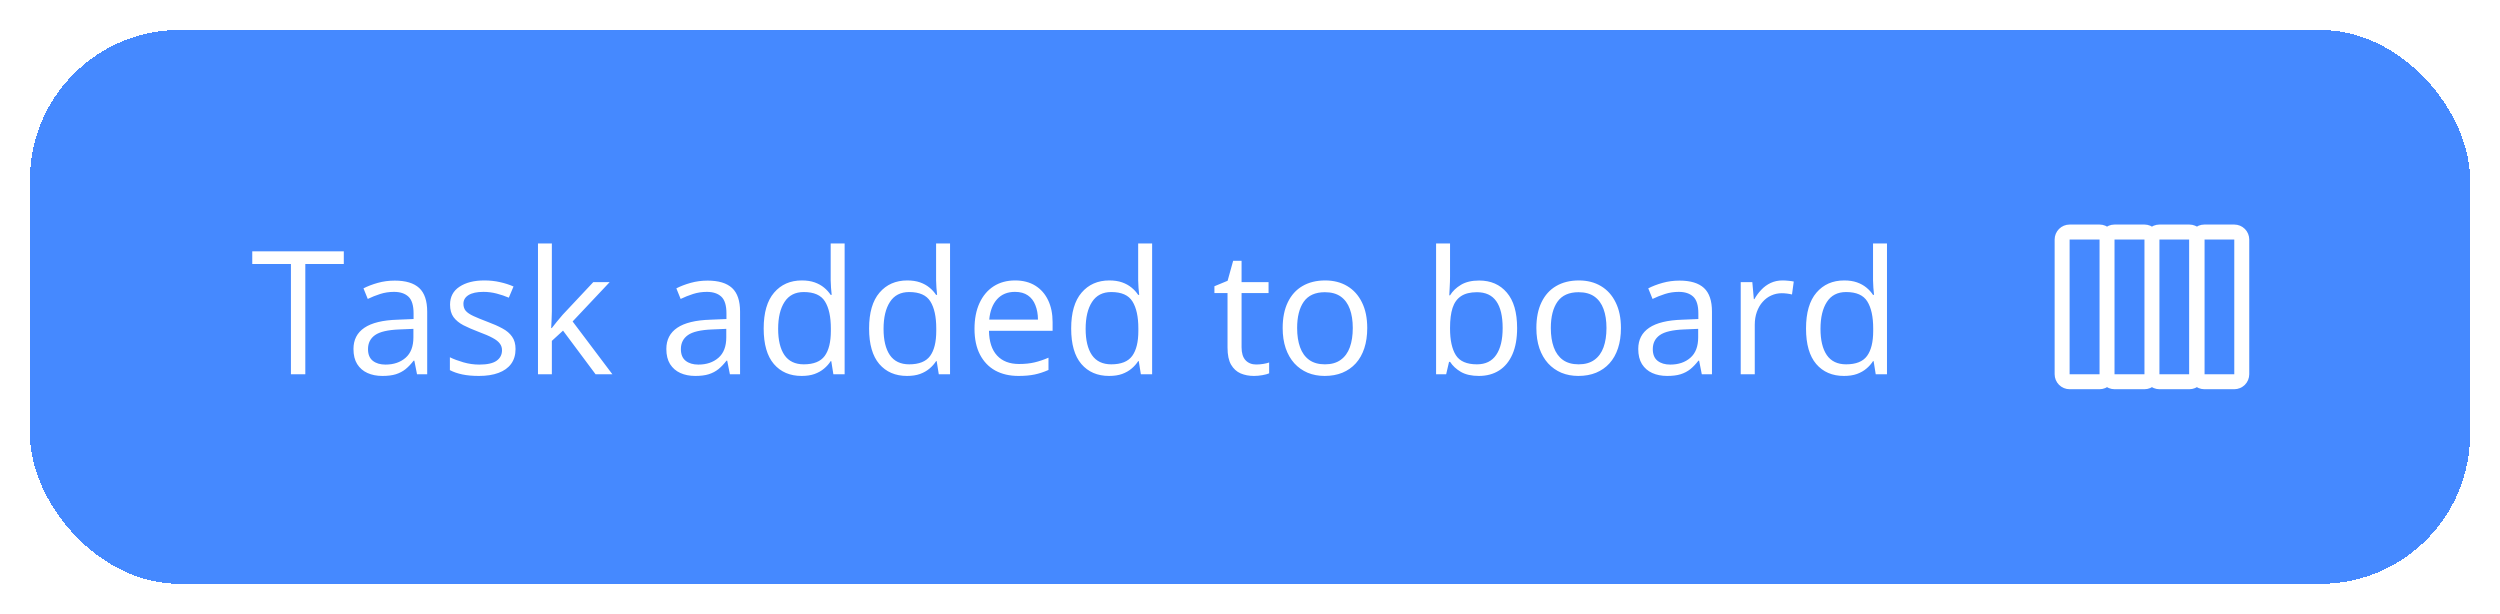<svg width="334" height="82" viewBox="0 0 334 82" fill="none" xmlns="http://www.w3.org/2000/svg">
<g filter="url(#filter0_d_405_4817)">
<rect x="4" y="4" width="326" height="74" rx="20" fill="#4589FF" shape-rendering="crispEdges"/>
<path d="M40.789 50H38.868V35.266H33.702V33.581H45.932V35.266H40.789V50ZM52.738 37.489C54.205 37.489 55.295 37.819 56.006 38.477C56.717 39.136 57.073 40.188 57.073 41.633V50H55.714L55.355 48.181H55.265C54.92 48.63 54.561 49.008 54.187 49.315C53.812 49.614 53.378 49.843 52.884 50C52.397 50.15 51.798 50.225 51.087 50.225C50.338 50.225 49.672 50.094 49.088 49.831C48.511 49.569 48.055 49.173 47.718 48.641C47.388 48.109 47.224 47.436 47.224 46.62C47.224 45.392 47.71 44.448 48.684 43.79C49.657 43.131 51.139 42.771 53.131 42.711L55.253 42.622V41.869C55.253 40.806 55.025 40.061 54.568 39.634C54.112 39.208 53.468 38.994 52.637 38.994C51.993 38.994 51.379 39.088 50.795 39.275C50.211 39.462 49.657 39.683 49.133 39.938L48.56 38.523C49.114 38.238 49.751 37.995 50.469 37.792C51.188 37.59 51.944 37.489 52.738 37.489ZM55.231 43.935L53.355 44.014C51.821 44.074 50.739 44.325 50.11 44.767C49.481 45.208 49.166 45.834 49.166 46.642C49.166 47.346 49.38 47.866 49.807 48.203C50.233 48.54 50.799 48.709 51.502 48.709C52.596 48.709 53.49 48.405 54.187 47.799C54.883 47.192 55.231 46.283 55.231 45.07V43.935ZM68.876 46.631C68.876 47.417 68.678 48.08 68.281 48.619C67.891 49.15 67.33 49.551 66.596 49.82C65.87 50.09 65.001 50.225 63.991 50.225C63.13 50.225 62.385 50.157 61.756 50.023C61.127 49.888 60.577 49.697 60.105 49.45V47.731C60.607 47.978 61.206 48.203 61.902 48.405C62.598 48.607 63.309 48.709 64.036 48.709C65.099 48.709 65.87 48.536 66.349 48.192C66.828 47.847 67.068 47.38 67.068 46.788C67.068 46.451 66.971 46.155 66.776 45.901C66.589 45.639 66.27 45.388 65.821 45.148C65.372 44.901 64.751 44.632 63.957 44.34C63.171 44.04 62.49 43.745 61.913 43.453C61.344 43.153 60.902 42.79 60.588 42.363C60.281 41.937 60.127 41.383 60.127 40.701C60.127 39.66 60.547 38.863 61.385 38.309C62.231 37.748 63.339 37.467 64.71 37.467C65.451 37.467 66.143 37.542 66.787 37.691C67.439 37.834 68.045 38.028 68.606 38.275L67.978 39.769C67.468 39.552 66.926 39.368 66.349 39.219C65.773 39.069 65.185 38.994 64.586 38.994C63.725 38.994 63.062 39.136 62.598 39.421C62.141 39.705 61.913 40.095 61.913 40.589C61.913 40.971 62.018 41.285 62.227 41.532C62.445 41.779 62.789 42.011 63.261 42.228C63.732 42.446 64.354 42.7 65.125 42.992C65.896 43.277 66.562 43.572 67.124 43.879C67.686 44.179 68.116 44.546 68.415 44.98C68.722 45.407 68.876 45.957 68.876 46.631ZM73.728 32.525V41.6C73.728 41.899 73.716 42.266 73.694 42.7C73.671 43.127 73.653 43.505 73.638 43.834H73.716C73.874 43.64 74.102 43.352 74.401 42.97C74.708 42.588 74.967 42.281 75.176 42.049L79.264 37.691H81.454L76.501 42.947L81.814 50H79.567L75.221 44.171L73.728 45.541V50H71.874V32.525H73.728ZM94.538 37.489C96.005 37.489 97.094 37.819 97.806 38.477C98.517 39.136 98.873 40.188 98.873 41.633V50H97.514L97.154 48.181H97.064C96.72 48.63 96.361 49.008 95.986 49.315C95.612 49.614 95.178 49.843 94.684 50C94.197 50.15 93.598 50.225 92.887 50.225C92.138 50.225 91.472 50.094 90.888 49.831C90.311 49.569 89.855 49.173 89.518 48.641C89.188 48.109 89.023 47.436 89.023 46.62C89.023 45.392 89.51 44.448 90.483 43.79C91.457 43.131 92.939 42.771 94.931 42.711L97.053 42.622V41.869C97.053 40.806 96.825 40.061 96.368 39.634C95.912 39.208 95.268 38.994 94.436 38.994C93.793 38.994 93.179 39.088 92.595 39.275C92.011 39.462 91.457 39.683 90.933 39.938L90.36 38.523C90.914 38.238 91.55 37.995 92.269 37.792C92.988 37.59 93.744 37.489 94.538 37.489ZM97.031 43.935L95.155 44.014C93.62 44.074 92.539 44.325 91.91 44.767C91.281 45.208 90.966 45.834 90.966 46.642C90.966 47.346 91.18 47.866 91.606 48.203C92.033 48.54 92.599 48.709 93.302 48.709C94.395 48.709 95.29 48.405 95.986 47.799C96.683 47.192 97.031 46.283 97.031 45.07V43.935ZM107.093 50.225C105.536 50.225 104.301 49.693 103.387 48.63C102.481 47.567 102.028 45.987 102.028 43.891C102.028 41.772 102.493 40.173 103.421 39.095C104.349 38.01 105.585 37.467 107.127 37.467C107.778 37.467 108.347 37.553 108.834 37.725C109.321 37.897 109.74 38.129 110.092 38.421C110.444 38.706 110.739 39.032 110.979 39.398H111.114C111.084 39.166 111.054 38.848 111.024 38.444C110.994 38.04 110.979 37.71 110.979 37.456V32.525H112.843V50H111.338L111.058 48.248H110.979C110.747 48.615 110.451 48.948 110.092 49.248C109.74 49.547 109.317 49.787 108.823 49.966C108.336 50.139 107.76 50.225 107.093 50.225ZM107.385 48.675C108.703 48.675 109.635 48.3 110.182 47.552C110.728 46.803 111.001 45.691 111.001 44.216V43.879C111.001 42.315 110.739 41.113 110.215 40.274C109.699 39.436 108.755 39.017 107.385 39.017C106.24 39.017 105.382 39.458 104.813 40.342C104.244 41.218 103.96 42.416 103.96 43.935C103.96 45.448 104.241 46.616 104.802 47.44C105.371 48.263 106.232 48.675 107.385 48.675ZM121.176 50.225C119.619 50.225 118.384 49.693 117.47 48.63C116.564 47.567 116.111 45.987 116.111 43.891C116.111 41.772 116.576 40.173 117.504 39.095C118.432 38.01 119.668 37.467 121.21 37.467C121.861 37.467 122.43 37.553 122.917 37.725C123.404 37.897 123.823 38.129 124.175 38.421C124.527 38.706 124.822 39.032 125.062 39.398H125.197C125.167 39.166 125.137 38.848 125.107 38.444C125.077 38.04 125.062 37.71 125.062 37.456V32.525H126.926V50H125.421L125.141 48.248H125.062C124.83 48.615 124.534 48.948 124.175 49.248C123.823 49.547 123.4 49.787 122.906 49.966C122.419 50.139 121.843 50.225 121.176 50.225ZM121.468 48.675C122.786 48.675 123.718 48.3 124.265 47.552C124.811 46.803 125.084 45.691 125.084 44.216V43.879C125.084 42.315 124.822 41.113 124.298 40.274C123.782 39.436 122.838 39.017 121.468 39.017C120.323 39.017 119.465 39.458 118.896 40.342C118.327 41.218 118.043 42.416 118.043 43.935C118.043 45.448 118.324 46.616 118.885 47.44C119.454 48.263 120.315 48.675 121.468 48.675ZM135.619 37.467C136.667 37.467 137.565 37.699 138.314 38.163C139.063 38.627 139.635 39.279 140.032 40.117C140.429 40.948 140.627 41.922 140.627 43.037V44.194H132.126C132.148 45.639 132.508 46.739 133.204 47.496C133.9 48.252 134.881 48.63 136.146 48.63C136.925 48.63 137.614 48.559 138.213 48.416C138.812 48.274 139.433 48.065 140.077 47.788V49.427C139.456 49.704 138.838 49.906 138.224 50.034C137.618 50.161 136.899 50.225 136.068 50.225C134.885 50.225 133.852 49.985 132.968 49.506C132.092 49.019 131.411 48.308 130.924 47.372C130.438 46.436 130.194 45.291 130.194 43.935C130.194 42.61 130.415 41.465 130.857 40.499C131.306 39.526 131.935 38.777 132.744 38.253C133.56 37.729 134.518 37.467 135.619 37.467ZM135.596 38.994C134.6 38.994 133.807 39.32 133.215 39.971C132.624 40.623 132.272 41.532 132.16 42.7H138.673C138.666 41.967 138.55 41.323 138.325 40.769C138.108 40.207 137.775 39.773 137.326 39.466C136.876 39.151 136.3 38.994 135.596 38.994ZM148.174 50.225C146.617 50.225 145.382 49.693 144.468 48.63C143.562 47.567 143.109 45.987 143.109 43.891C143.109 41.772 143.574 40.173 144.502 39.095C145.43 38.01 146.666 37.467 148.208 37.467C148.859 37.467 149.428 37.553 149.915 37.725C150.402 37.897 150.821 38.129 151.173 38.421C151.525 38.706 151.82 39.032 152.06 39.398H152.195C152.165 39.166 152.135 38.848 152.105 38.444C152.075 38.04 152.06 37.71 152.06 37.456V32.525H153.924V50H152.419L152.139 48.248H152.06C151.828 48.615 151.532 48.948 151.173 49.248C150.821 49.547 150.398 49.787 149.904 49.966C149.417 50.139 148.841 50.225 148.174 50.225ZM148.466 48.675C149.784 48.675 150.716 48.3 151.263 47.552C151.809 46.803 152.083 45.691 152.083 44.216V43.879C152.083 42.315 151.82 41.113 151.296 40.274C150.78 39.436 149.836 39.017 148.466 39.017C147.321 39.017 146.464 39.458 145.895 40.342C145.326 41.218 145.041 42.416 145.041 43.935C145.041 45.448 145.322 46.616 145.883 47.44C146.452 48.263 147.313 48.675 148.466 48.675ZM167.828 48.697C168.135 48.697 168.449 48.671 168.771 48.619C169.093 48.566 169.355 48.503 169.557 48.428V49.877C169.34 49.974 169.037 50.056 168.647 50.123C168.266 50.191 167.891 50.225 167.524 50.225C166.873 50.225 166.282 50.112 165.75 49.888C165.218 49.656 164.792 49.266 164.47 48.72C164.155 48.173 163.998 47.417 163.998 46.451V39.151H162.246V38.242L164.009 37.512L164.75 34.839H165.874V37.691H169.479V39.151H165.874V46.395C165.874 47.166 166.049 47.743 166.401 48.124C166.761 48.506 167.236 48.697 167.828 48.697ZM182.663 43.823C182.663 44.834 182.532 45.736 182.27 46.53C182.008 47.323 181.63 47.993 181.136 48.54C180.642 49.087 180.043 49.506 179.339 49.798C178.643 50.082 177.853 50.225 176.969 50.225C176.146 50.225 175.389 50.082 174.701 49.798C174.019 49.506 173.428 49.087 172.926 48.54C172.432 47.993 172.047 47.323 171.77 46.53C171.5 45.736 171.365 44.834 171.365 43.823C171.365 42.476 171.594 41.33 172.05 40.387C172.507 39.436 173.158 38.713 174.004 38.219C174.858 37.718 175.872 37.467 177.048 37.467C178.171 37.467 179.152 37.718 179.99 38.219C180.836 38.721 181.491 39.447 181.956 40.398C182.427 41.341 182.663 42.483 182.663 43.823ZM173.297 43.823C173.297 44.812 173.428 45.669 173.69 46.395C173.952 47.121 174.356 47.683 174.903 48.08C175.449 48.476 176.153 48.675 177.014 48.675C177.868 48.675 178.568 48.476 179.114 48.08C179.668 47.683 180.076 47.121 180.338 46.395C180.6 45.669 180.731 44.812 180.731 43.823C180.731 42.842 180.6 41.996 180.338 41.285C180.076 40.566 179.672 40.012 179.125 39.623C178.579 39.234 177.871 39.039 177.003 39.039C175.723 39.039 174.783 39.462 174.184 40.308C173.593 41.154 173.297 42.326 173.297 43.823ZM193.725 32.525V36.894C193.725 37.396 193.71 37.882 193.68 38.354C193.658 38.826 193.639 39.193 193.624 39.455H193.725C194.062 38.901 194.549 38.433 195.185 38.051C195.821 37.669 196.634 37.478 197.622 37.478C199.164 37.478 200.392 38.013 201.306 39.084C202.227 40.147 202.687 41.731 202.687 43.834C202.687 45.22 202.477 46.388 202.058 47.338C201.639 48.289 201.047 49.008 200.284 49.495C199.52 49.981 198.618 50.225 197.577 50.225C196.604 50.225 195.803 50.045 195.174 49.685C194.552 49.319 194.073 48.873 193.736 48.349H193.59L193.208 50H191.861V32.525H193.725ZM197.319 39.039C196.428 39.039 195.72 39.215 195.196 39.567C194.672 39.911 194.294 40.435 194.062 41.139C193.837 41.835 193.725 42.719 193.725 43.79V43.891C193.725 45.44 193.983 46.627 194.5 47.451C195.017 48.267 195.956 48.675 197.319 48.675C198.464 48.675 199.322 48.255 199.891 47.417C200.467 46.578 200.755 45.38 200.755 43.823C200.755 42.236 200.471 41.042 199.902 40.241C199.34 39.44 198.479 39.039 197.319 39.039ZM216.557 43.823C216.557 44.834 216.426 45.736 216.164 46.53C215.902 47.323 215.523 47.993 215.029 48.54C214.535 49.087 213.936 49.506 213.232 49.798C212.536 50.082 211.746 50.225 210.863 50.225C210.039 50.225 209.283 50.082 208.594 49.798C207.913 49.506 207.321 49.087 206.82 48.54C206.326 47.993 205.94 47.323 205.663 46.53C205.394 45.736 205.259 44.834 205.259 43.823C205.259 42.476 205.487 41.33 205.944 40.387C206.401 39.436 207.052 38.713 207.898 38.219C208.751 37.718 209.766 37.467 210.941 37.467C212.064 37.467 213.045 37.718 213.884 38.219C214.73 38.721 215.385 39.447 215.849 40.398C216.321 41.341 216.557 42.483 216.557 43.823ZM207.19 43.823C207.19 44.812 207.321 45.669 207.583 46.395C207.846 47.121 208.25 47.683 208.796 48.08C209.343 48.476 210.047 48.675 210.908 48.675C211.761 48.675 212.461 48.476 213.008 48.08C213.562 47.683 213.97 47.121 214.232 46.395C214.494 45.669 214.625 44.812 214.625 43.823C214.625 42.842 214.494 41.996 214.232 41.285C213.97 40.566 213.566 40.012 213.019 39.623C212.472 39.234 211.765 39.039 210.896 39.039C209.616 39.039 208.677 39.462 208.078 40.308C207.486 41.154 207.19 42.326 207.19 43.823ZM224.384 37.489C225.852 37.489 226.941 37.819 227.652 38.477C228.364 39.136 228.719 40.188 228.719 41.633V50H227.36L227.001 48.181H226.911C226.567 48.63 226.207 49.008 225.833 49.315C225.459 49.614 225.024 49.843 224.53 50C224.044 50.15 223.445 50.225 222.733 50.225C221.985 50.225 221.318 50.094 220.734 49.831C220.158 49.569 219.701 49.173 219.364 48.641C219.035 48.109 218.87 47.436 218.87 46.62C218.87 45.392 219.357 44.448 220.33 43.79C221.303 43.131 222.786 42.771 224.777 42.711L226.9 42.622V41.869C226.9 40.806 226.672 40.061 226.215 39.634C225.758 39.208 225.114 38.994 224.283 38.994C223.639 38.994 223.025 39.088 222.441 39.275C221.857 39.462 221.303 39.683 220.779 39.938L220.207 38.523C220.761 38.238 221.397 37.995 222.116 37.792C222.834 37.59 223.591 37.489 224.384 37.489ZM226.877 43.935L225.002 44.014C223.467 44.074 222.385 44.325 221.756 44.767C221.127 45.208 220.813 45.834 220.813 46.642C220.813 47.346 221.026 47.866 221.453 48.203C221.88 48.54 222.445 48.709 223.149 48.709C224.242 48.709 225.137 48.405 225.833 47.799C226.529 47.192 226.877 46.283 226.877 45.07V43.935ZM238.153 37.467C238.4 37.467 238.658 37.482 238.928 37.512C239.197 37.534 239.437 37.568 239.646 37.613L239.411 39.342C239.208 39.29 238.984 39.249 238.737 39.219C238.49 39.189 238.258 39.174 238.041 39.174C237.546 39.174 237.078 39.275 236.637 39.477C236.202 39.672 235.821 39.956 235.491 40.331C235.162 40.697 234.903 41.143 234.716 41.667C234.529 42.184 234.436 42.76 234.436 43.397V50H232.56V37.691H234.11L234.312 39.96H234.391C234.645 39.503 234.952 39.088 235.312 38.713C235.671 38.331 236.086 38.028 236.558 37.804C237.037 37.579 237.569 37.467 238.153 37.467ZM246.351 50.225C244.794 50.225 243.558 49.693 242.645 48.63C241.739 47.567 241.286 45.987 241.286 43.891C241.286 41.772 241.75 40.173 242.679 39.095C243.607 38.01 244.842 37.467 246.385 37.467C247.036 37.467 247.605 37.553 248.092 37.725C248.578 37.897 248.998 38.129 249.35 38.421C249.701 38.706 249.997 39.032 250.237 39.398H250.372C250.342 39.166 250.312 38.848 250.282 38.444C250.252 38.04 250.237 37.71 250.237 37.456V32.525H252.101V50H250.596L250.315 48.248H250.237C250.005 48.615 249.709 48.948 249.35 49.248C248.998 49.547 248.575 49.787 248.081 49.966C247.594 50.139 247.017 50.225 246.351 50.225ZM246.643 48.675C247.961 48.675 248.893 48.3 249.439 47.552C249.986 46.803 250.259 45.691 250.259 44.216V43.879C250.259 42.315 249.997 41.113 249.473 40.274C248.957 39.436 248.013 39.017 246.643 39.017C245.498 39.017 244.64 39.458 244.071 40.342C243.502 41.218 243.218 42.416 243.218 43.935C243.218 45.448 243.499 46.616 244.06 47.44C244.629 48.263 245.49 48.675 246.643 48.675Z" fill="white"/>
<path d="M294.5 32L294.5 50C294.499 50.53 294.289 51.038 293.914 51.413C293.539 51.788 293.03 51.999 292.5 52L288.5 52C287.97 51.999 287.461 51.788 287.086 51.413C286.711 51.038 286.501 50.53 286.5 50L286.5 32C286.501 31.47 286.711 30.961 287.086 30.586C287.461 30.211 287.97 30 288.5 30L292.5 30C293.03 30 293.539 30.211 293.914 30.586C294.289 30.961 294.499 31.47 294.5 32ZM288.5 50L292.5 50L292.5 32L288.5 32L288.5 50ZM288.5 32L288.5 50C288.499 50.53 288.289 51.038 287.914 51.413C287.539 51.788 287.03 51.999 286.5 52L282.5 52C281.97 51.999 281.461 51.788 281.086 51.413C280.711 51.038 280.501 50.53 280.5 50L280.5 32C280.501 31.47 280.711 30.961 281.086 30.586C281.461 30.211 281.97 30 282.5 30L286.5 30C287.03 30 287.539 30.211 287.914 30.586C288.289 30.961 288.499 31.47 288.5 32ZM282.5 50L286.5 50L286.5 32L282.5 32L282.5 50ZM282.5 32L282.5 50C282.499 50.53 282.289 51.038 281.914 51.413C281.539 51.788 281.03 51.999 280.5 52L276.5 52C275.97 51.999 275.461 51.788 275.086 51.413C274.711 51.038 274.501 50.53 274.5 50L274.5 32C274.501 31.47 274.711 30.961 275.086 30.586C275.461 30.211 275.97 30 276.5 30L280.5 30C281.03 30 281.539 30.211 281.914 30.586C282.289 30.961 282.499 31.47 282.5 32ZM276.5 50L280.5 50L280.5 32L276.5 32L276.5 50Z" fill="white"/>
<path d="M300.5 32L300.5 50C300.499 50.53 300.289 51.039 299.914 51.414C299.539 51.789 299.03 51.999 298.5 52L294.5 52C293.97 51.999 293.461 51.789 293.086 51.414C292.711 51.039 292.501 50.53 292.5 50L292.5 32C292.501 31.47 292.711 30.961 293.086 30.586C293.461 30.211 293.97 30 294.5 30L298.5 30C299.03 30 299.539 30.211 299.914 30.586C300.289 30.961 300.499 31.47 300.5 32ZM294.5 50L298.5 50L298.5 32L294.5 32L294.5 50Z" fill="white"/>
</g>
<defs>
<filter id="filter0_d_405_4817" x="0" y="0" width="334" height="82" filterUnits="userSpaceOnUse" color-interpolation-filters="sRGB">
<feFlood flood-opacity="0" result="BackgroundImageFix"/>
<feColorMatrix in="SourceAlpha" type="matrix" values="0 0 0 0 0 0 0 0 0 0 0 0 0 0 0 0 0 0 127 0" result="hardAlpha"/>
<feOffset/>
<feGaussianBlur stdDeviation="2"/>
<feComposite in2="hardAlpha" operator="out"/>
<feColorMatrix type="matrix" values="0 0 0 0 0 0 0 0 0 0 0 0 0 0 0 0 0 0 0.15 0"/>
<feBlend mode="normal" in2="BackgroundImageFix" result="effect1_dropShadow_405_4817"/>
<feBlend mode="normal" in="SourceGraphic" in2="effect1_dropShadow_405_4817" result="shape"/>
</filter>
</defs>
</svg>
